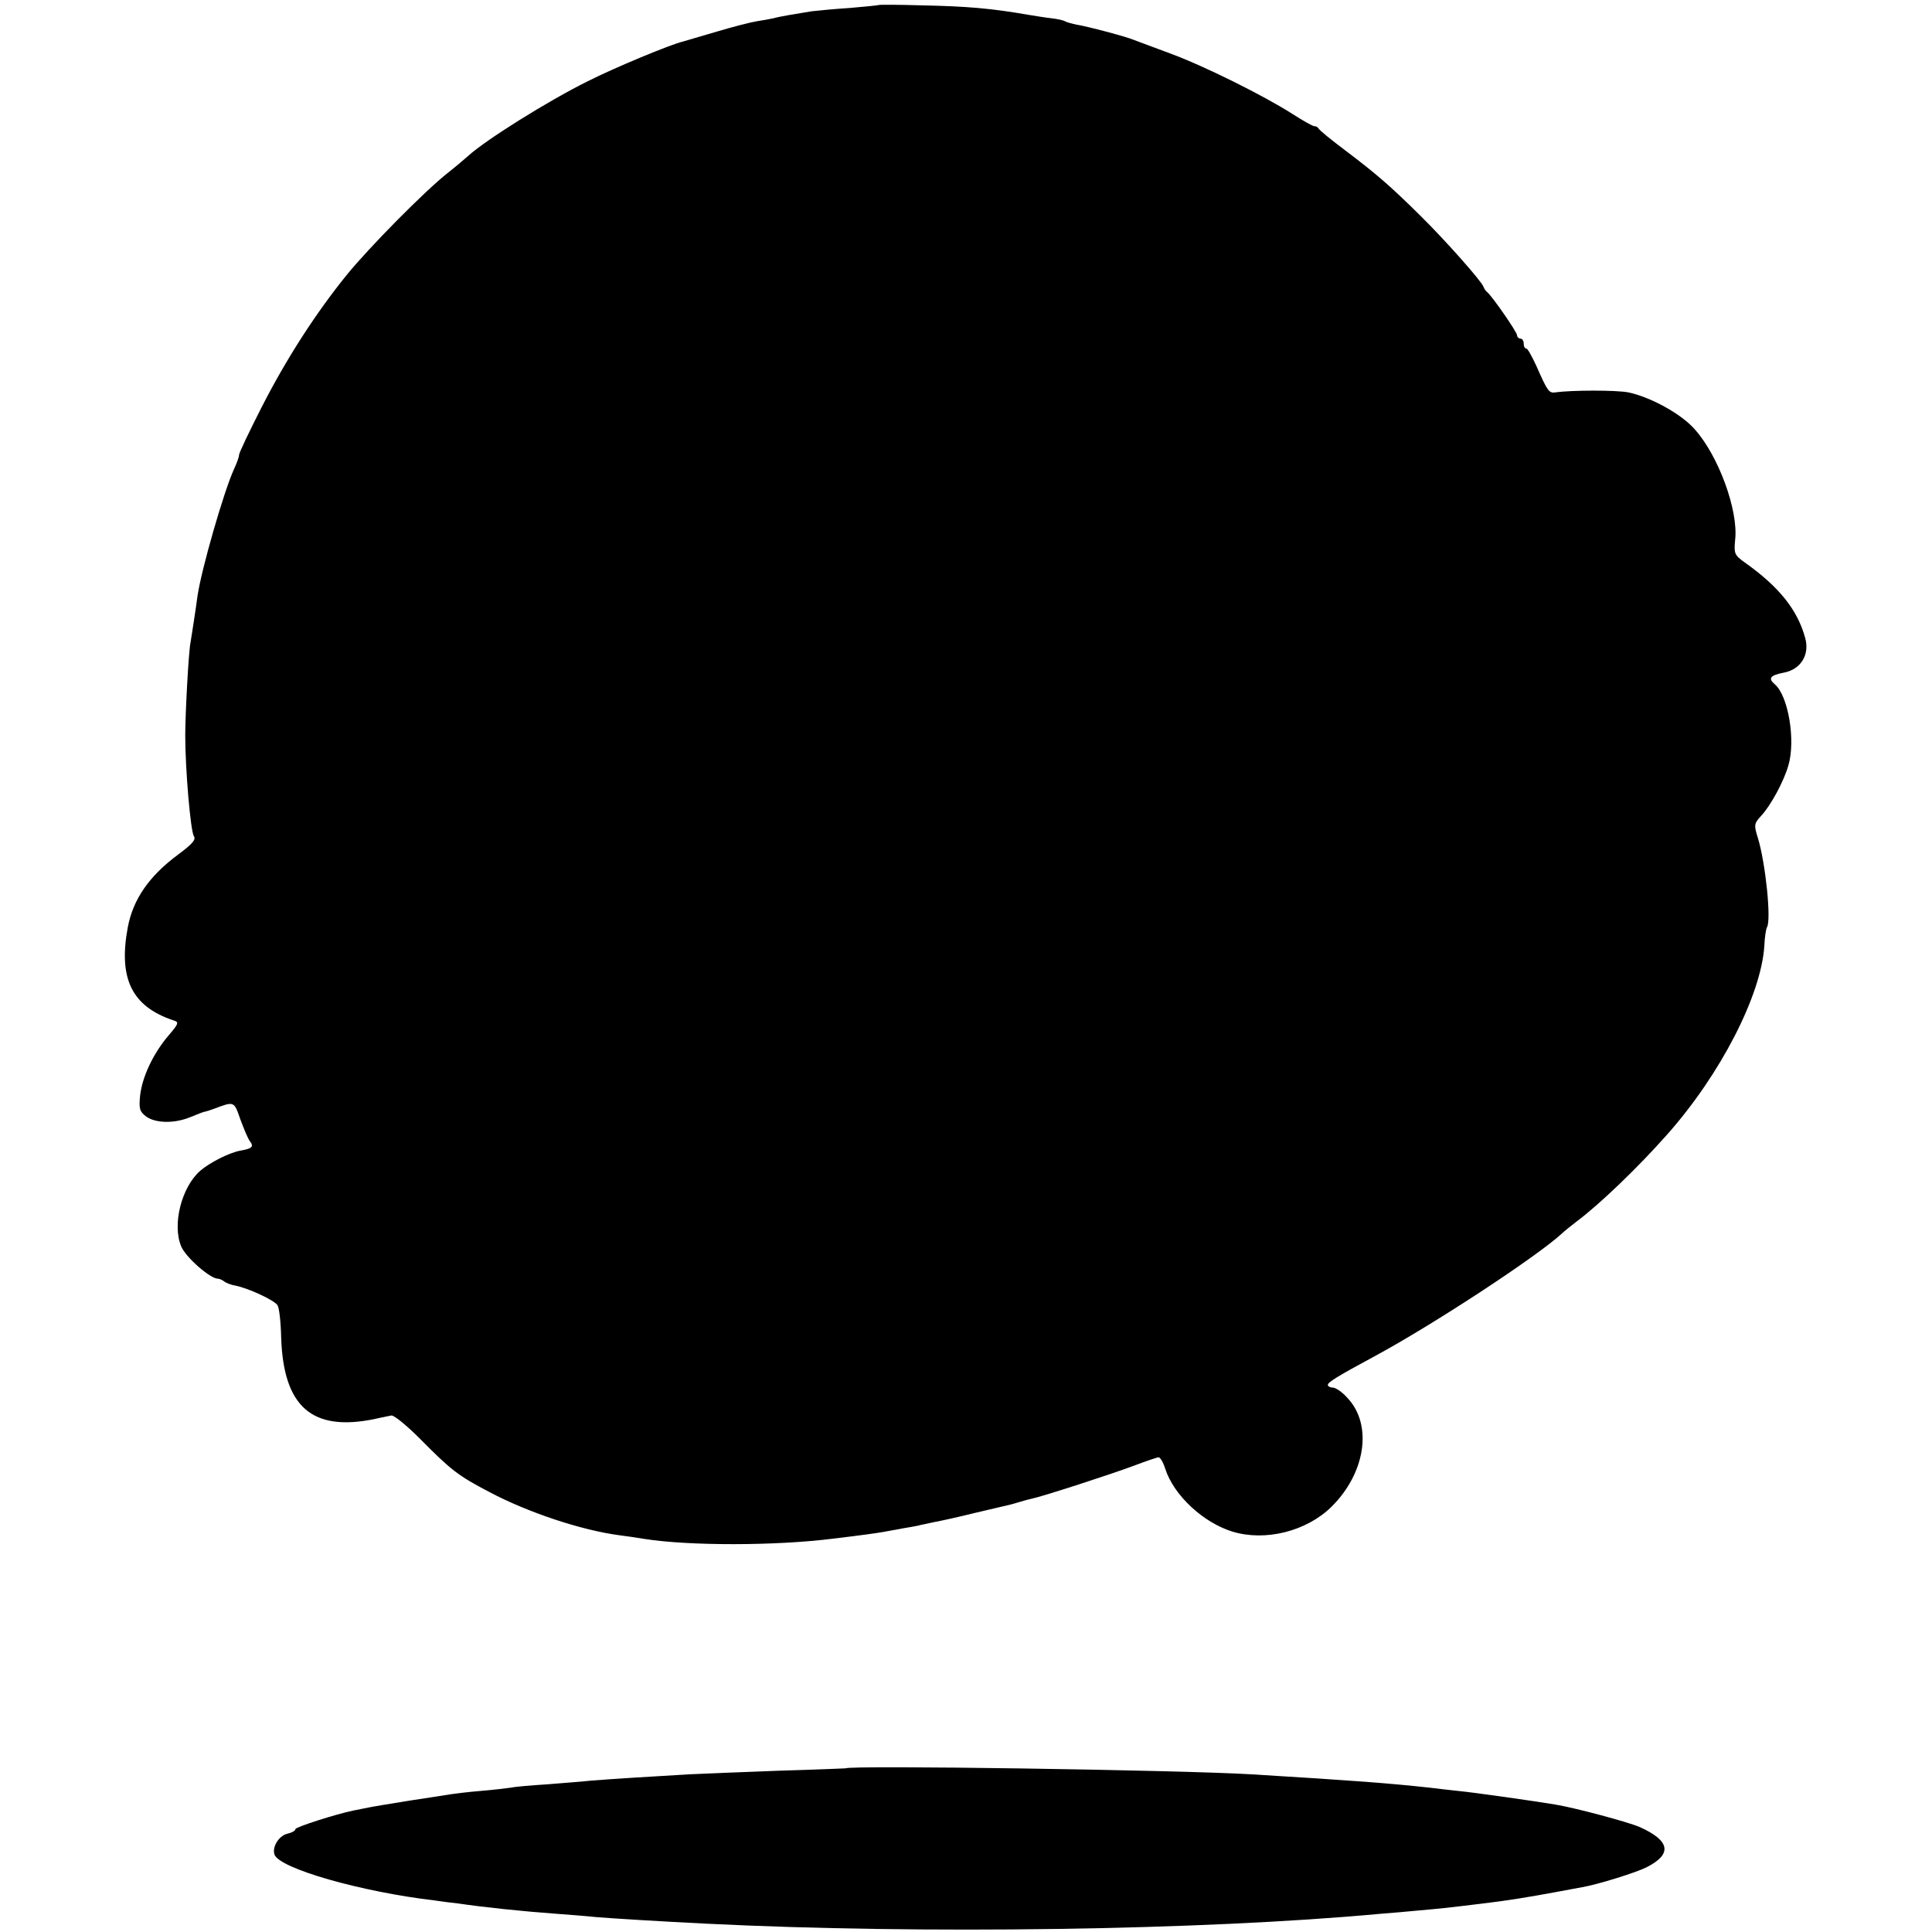 <?xml version="1.0" standalone="no"?>
<!DOCTYPE svg PUBLIC "-//W3C//DTD SVG 20010904//EN"
 "http://www.w3.org/TR/2001/REC-SVG-20010904/DTD/svg10.dtd">
<svg version="1.0" xmlns="http://www.w3.org/2000/svg"
 width="582pt" height="582pt" viewBox="0 0 582 582"
 preserveAspectRatio="xMidYMid meet">
<g transform="translate(0,582) scale(0.1,-0.1)"
fill="#000000" stroke="none">
<path d="M2648 5805 c-2 -1 -41 -5 -88 -9 -47 -3 -98 -8 -115 -10 -44 -7 -98
-16 -115 -21 -8 -2 -31 -6 -50 -9 -19 -3 -73 -17 -120 -31 -47 -14 -93 -27
-102 -30 -36 -8 -207 -79 -288 -120 -121 -60 -309 -178 -360 -225 -9 -8 -36
-31 -60 -50 -68 -53 -239 -226 -307 -310 -92 -114 -180 -250 -255 -397 -37
-73 -68 -137 -68 -144 0 -6 -7 -25 -15 -42 -31 -68 -98 -301 -110 -382 -6 -46
-18 -121 -21 -140 -6 -27 -16 -218 -16 -280 0 -103 16 -288 26 -304 7 -10 -4
-23 -47 -55 -88 -65 -136 -135 -152 -219 -29 -155 12 -239 138 -281 17 -5 15
-10 -15 -45 -47 -55 -80 -126 -86 -182 -4 -40 -1 -48 19 -63 29 -20 85 -21
133 -1 20 8 39 16 43 16 5 1 17 5 28 9 61 23 60 23 79 -32 11 -29 23 -59 29
-66 12 -16 7 -22 -28 -28 -34 -6 -93 -36 -122 -61 -56 -49 -85 -162 -57 -228
13 -32 88 -98 111 -97 4 0 13 -4 18 -8 6 -5 22 -11 35 -13 39 -8 117 -44 126
-59 5 -7 10 -51 11 -98 7 -208 93 -283 280 -245 21 5 44 9 52 11 8 1 46 -30
85 -69 94 -95 115 -112 211 -162 115 -61 277 -115 392 -130 17 -2 51 -7 75
-11 134 -21 395 -21 568 1 92 11 126 16 150 20 14 3 41 7 60 11 19 3 40 7 45
8 6 2 28 6 50 11 22 4 76 16 120 27 44 10 88 21 98 23 10 2 27 7 37 10 10 3
27 8 37 10 37 8 240 74 307 99 37 14 72 26 76 26 5 0 14 -15 20 -34 26 -81
115 -163 203 -190 99 -30 222 1 297 74 104 102 126 249 48 330 -15 17 -35 30
-43 30 -8 0 -15 4 -15 8 0 8 27 25 142 87 176 95 490 301 564 370 6 6 25 21
43 35 71 53 186 164 272 261 162 182 285 422 294 571 1 25 5 50 8 55 13 22 -4
190 -27 267 -13 41 -12 45 9 68 29 31 68 103 82 151 23 76 0 212 -41 246 -21
18 -13 27 29 35 50 10 77 54 63 104 -23 85 -79 155 -184 229 -29 21 -31 26
-27 67 10 88 -50 253 -122 333 -40 46 -133 97 -200 111 -36 7 -169 7 -219 0
-20 -3 -24 3 -58 80 -13 28 -26 52 -30 52 -5 0 -8 7 -8 15 0 8 -4 15 -10 15
-5 0 -10 5 -10 10 0 10 -76 119 -90 130 -4 3 -9 10 -11 16 -6 17 -114 139
-190 214 -92 91 -133 126 -224 195 -44 33 -81 63 -83 68 -2 4 -8 7 -13 7 -5 0
-35 17 -66 37 -88 56 -267 145 -368 182 -49 18 -99 37 -110 41 -24 10 -137 40
-173 46 -14 3 -29 7 -34 10 -5 3 -23 7 -41 9 -18 2 -48 7 -67 10 -115 20 -185
26 -328 29 -67 2 -123 2 -124 1z"/>
<path d="M2547 493 c-1 0 -90 -4 -197 -7 -107 -4 -231 -9 -275 -11 -44 -3
-118 -7 -165 -10 -47 -3 -105 -7 -130 -9 -25 -3 -83 -7 -130 -11 -47 -3 -96
-7 -110 -10 -14 -2 -55 -7 -92 -10 -37 -3 -77 -8 -90 -10 -13 -2 -68 -11 -123
-19 -55 -9 -111 -18 -125 -21 -14 -3 -34 -7 -45 -9 -54 -11 -175 -50 -175 -56
0 -5 -11 -11 -25 -14 -26 -7 -46 -41 -38 -63 16 -42 261 -112 483 -138 19 -3
51 -7 70 -9 73 -11 197 -24 295 -31 39 -3 93 -7 120 -10 48 -4 193 -13 335
-20 644 -32 1492 -20 2030 30 30 2 82 7 115 10 57 5 79 7 193 21 69 8 142 20
217 34 28 5 64 12 81 15 43 7 164 44 196 61 76 39 69 79 -22 120 -34 15 -194
58 -255 68 -66 11 -249 37 -293 41 -26 3 -65 7 -87 10 -120 13 -222 21 -535
40 -215 13 -1213 28 -1223 18z"/>
</g>
</svg>
